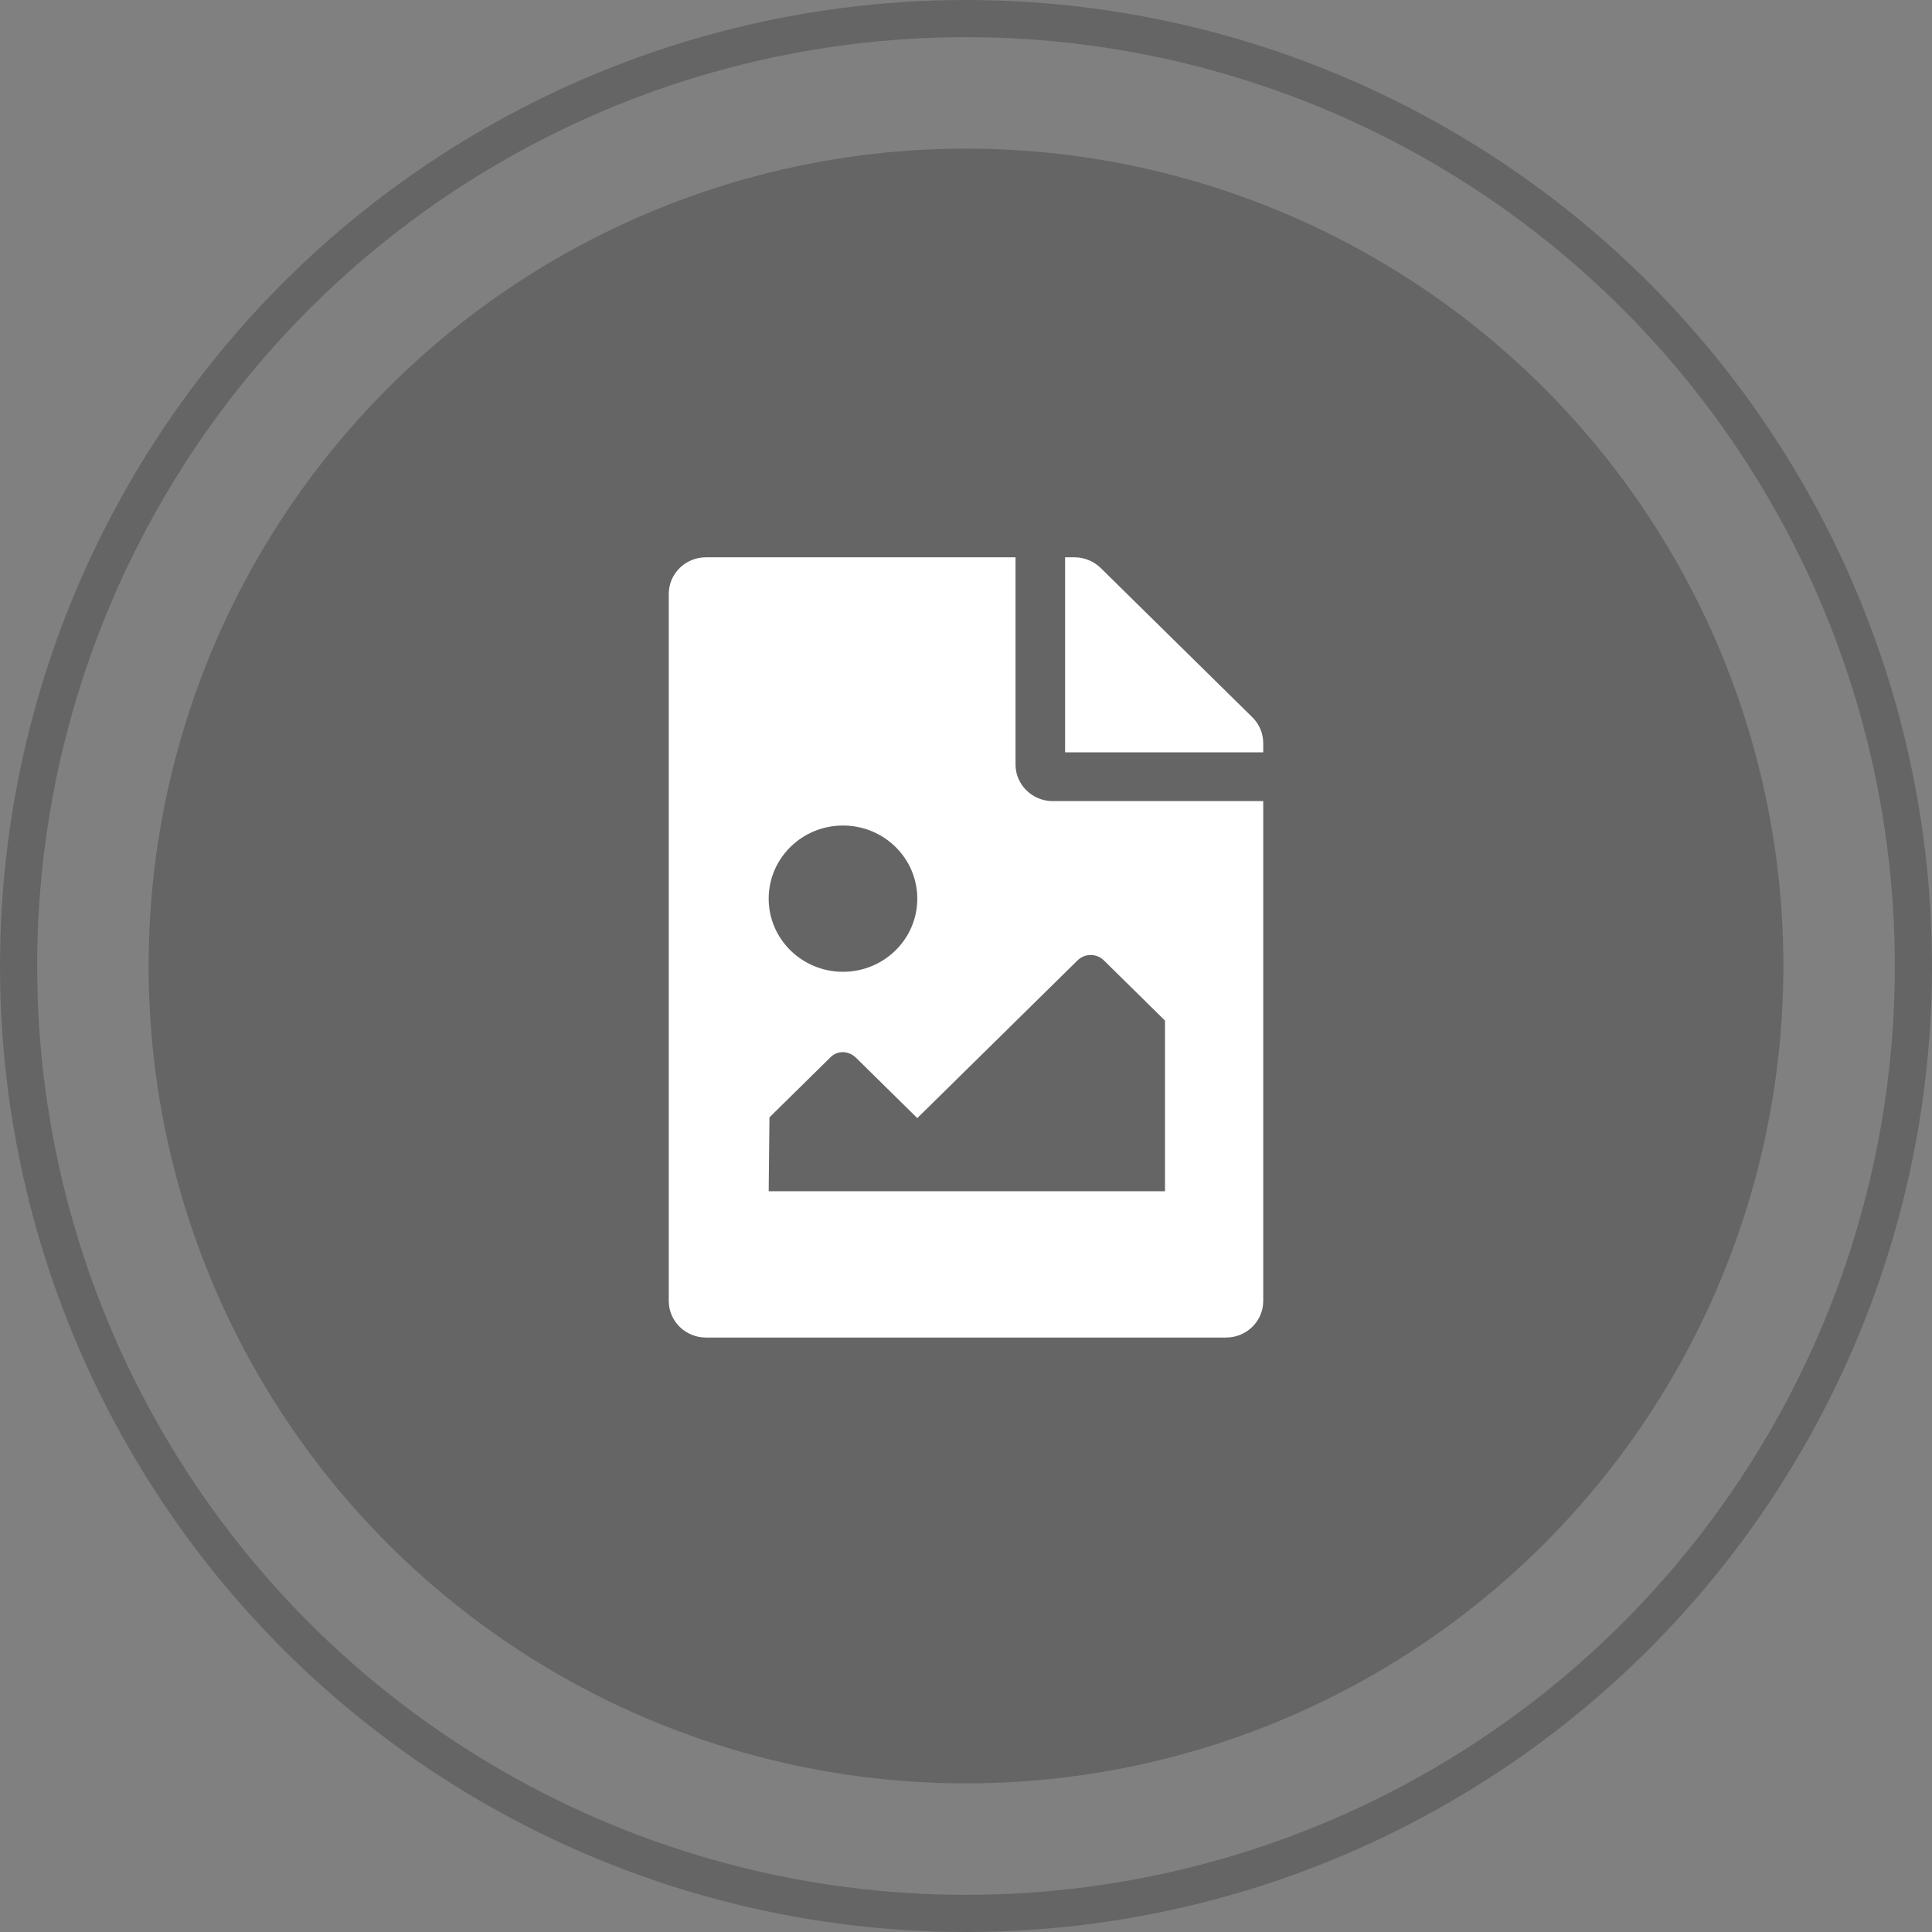<svg width="52" height="52" viewBox="0 0 52 52" fill="none" xmlns="http://www.w3.org/2000/svg">
<rect x="0" y="0" width="52" height="52" fill="#808080" stroke="none"/>
<circle opacity="0.34" cx="26" cy="26" r="22" fill="#323232"/>
<circle opacity="0.34" cx="26" cy="26" r="25.5" stroke="#323232"/>
<path d="M34 20.002V20.25H28.667V15H28.919C29.184 15 29.439 15.104 29.626 15.288L33.707 19.305C33.895 19.49 34 19.74 34 20.002ZM28.333 21.562C27.783 21.562 27.333 21.119 27.333 20.578V15H19C18.448 15 18 15.441 18 15.984V35.016C18 35.559 18.448 36 19 36H33C33.552 36 34 35.559 34 35.016V21.562H28.333ZM22.689 22.219C23.794 22.219 24.689 23.1 24.689 24.188C24.689 25.275 23.794 26.156 22.689 26.156C21.585 26.156 20.689 25.275 20.689 24.188C20.689 23.1 21.585 22.219 22.689 22.219ZM31.356 32.062H20.689L20.71 30.074L22.356 28.453C22.551 28.261 22.848 28.281 23.043 28.473L24.689 30.094L29.003 25.848C29.198 25.656 29.514 25.656 29.71 25.848L31.356 27.469V32.062Z" fill="white"/>
</svg>
